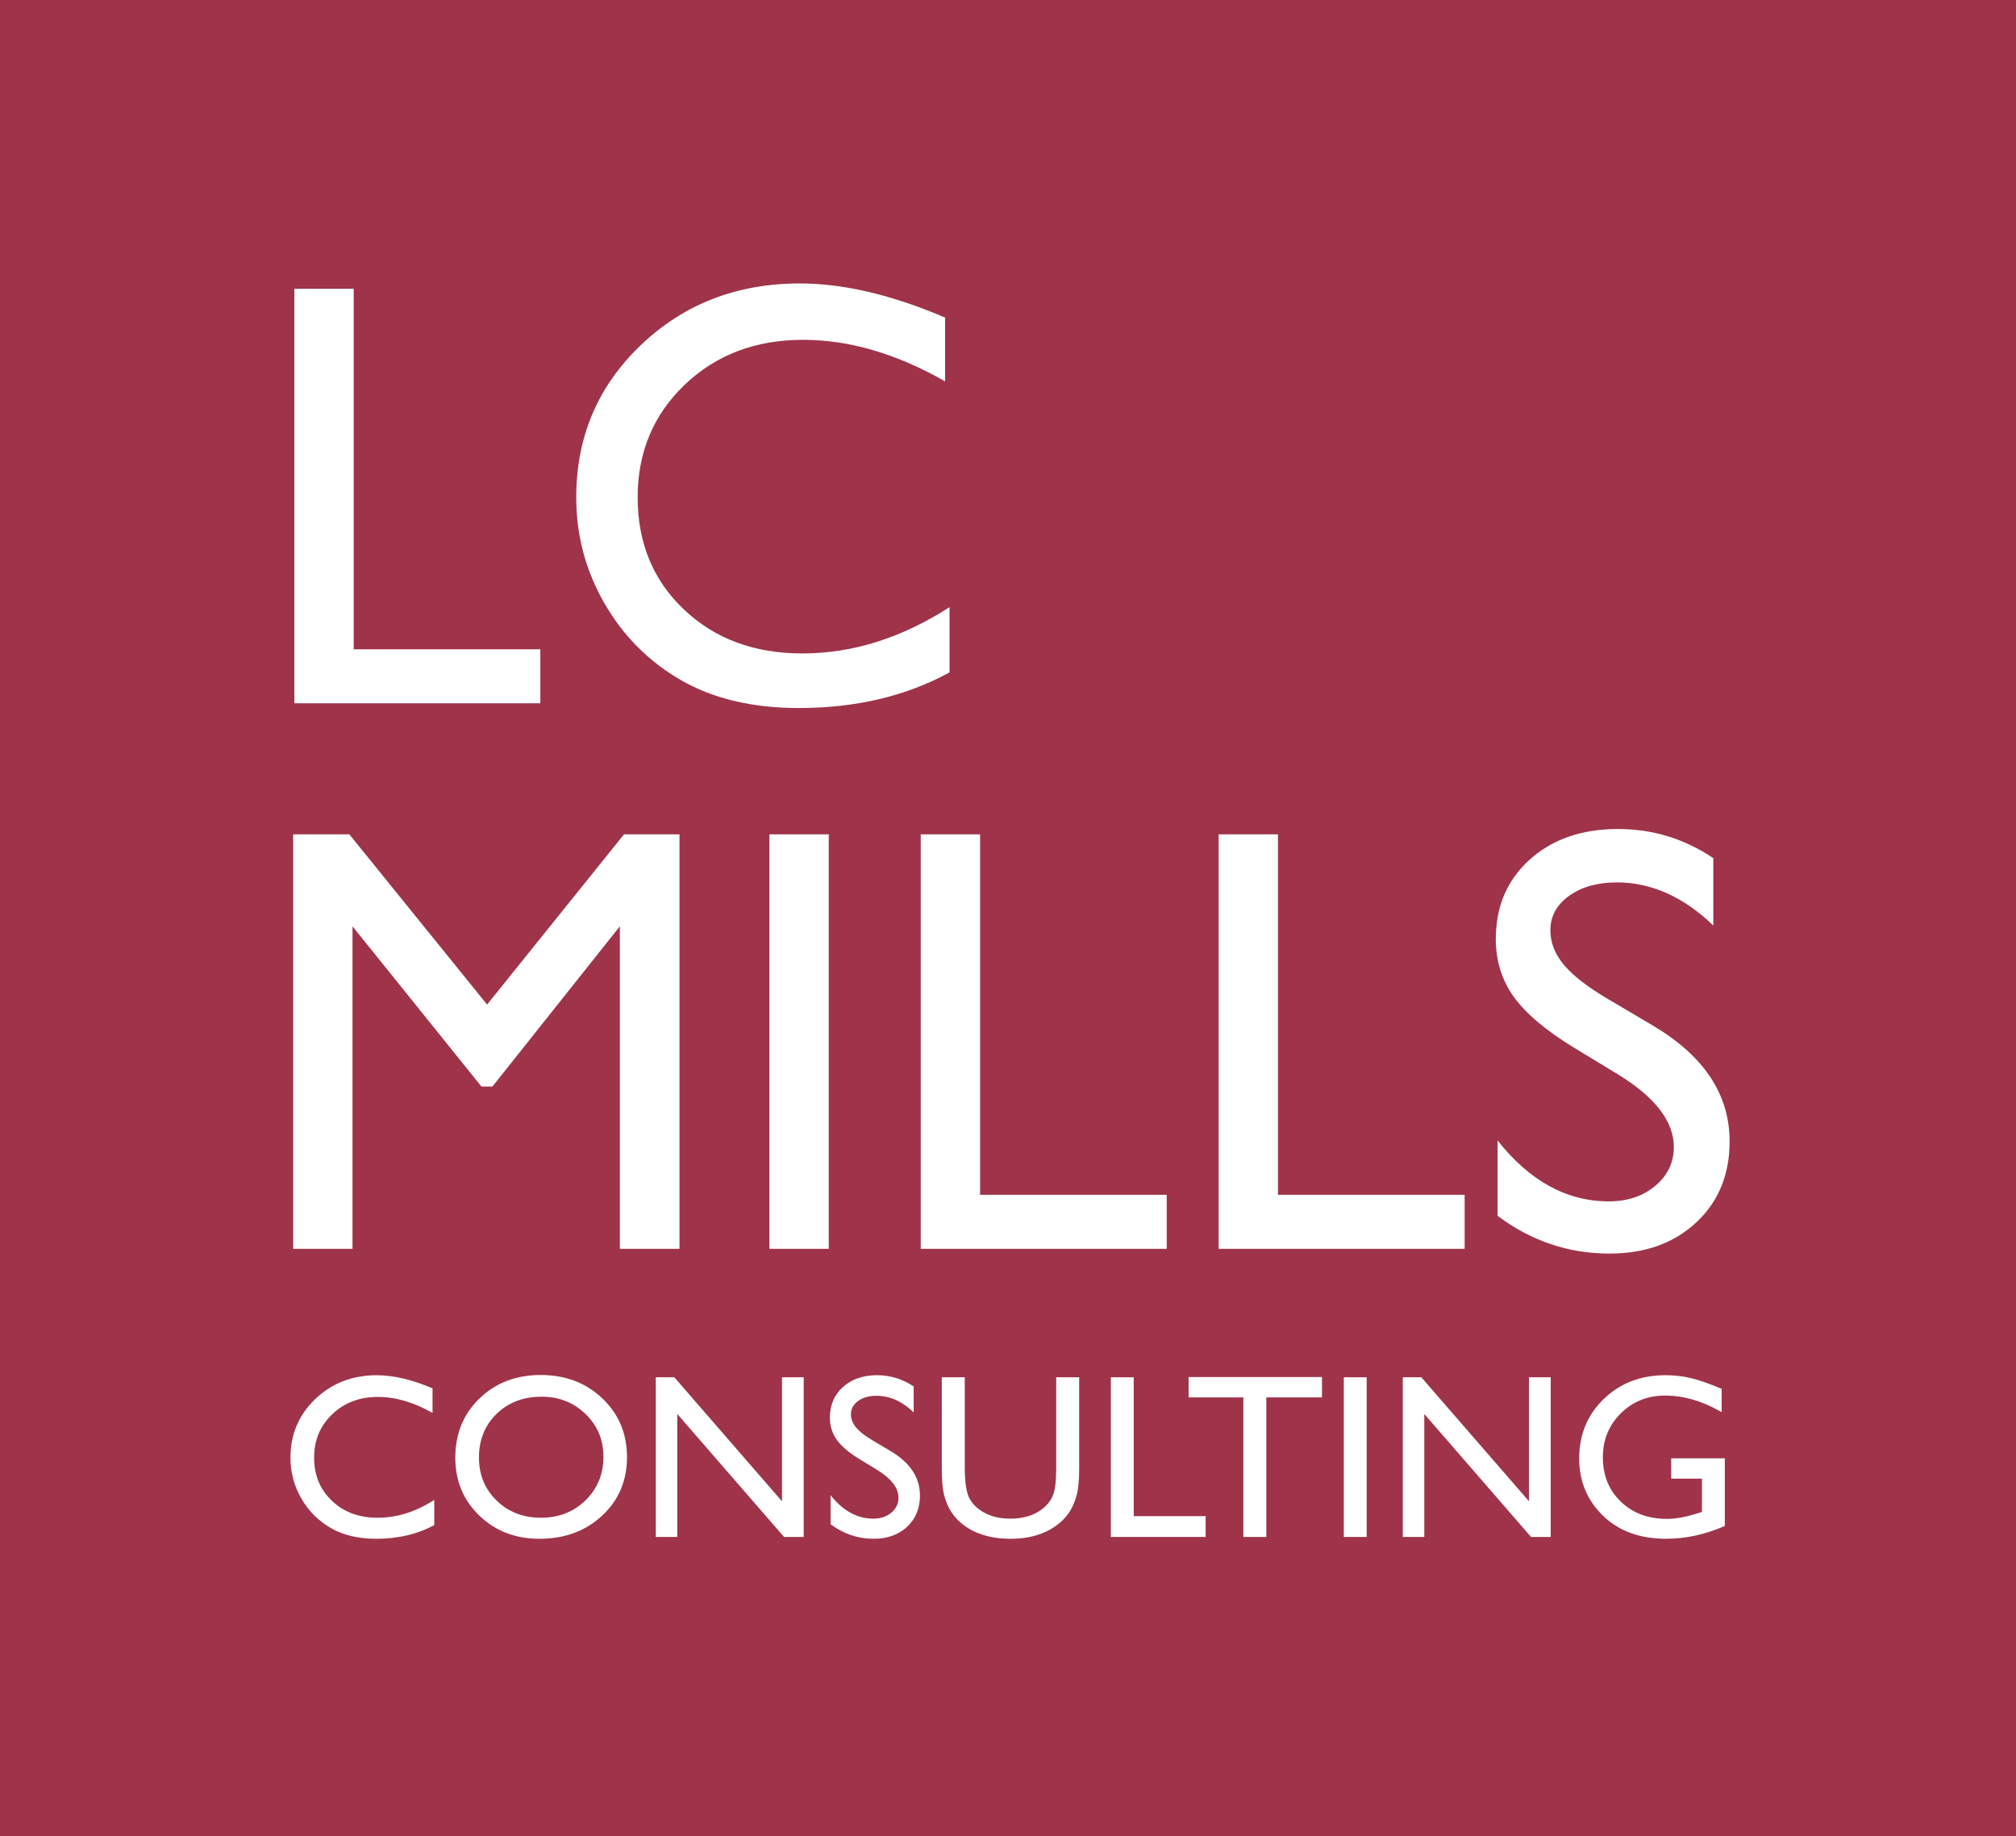 <?xml version="1.0" encoding="utf-8"?>
<!-- Generator: Adobe Illustrator 15.1.0, SVG Export Plug-In . SVG Version: 6.00 Build 0)  -->
<!DOCTYPE svg PUBLIC "-//W3C//DTD SVG 1.1//EN" "http://www.w3.org/Graphics/SVG/1.1/DTD/svg11.dtd">
<svg version="1.1" id="Layer_2" xmlns="http://www.w3.org/2000/svg" xmlns:xlink="http://www.w3.org/1999/xlink" x="0px" y="0px"
	 width="505px" height="460px" viewBox="0 0 505 460" enable-background="new 0 0 505 460" xml:space="preserve">
<rect fill="#9F334A" width="505" height="460"/>
<g id="Layer_1">
	<g>
		<path fill="#FFFFFF" d="M73.733,72.347h14.866v90.311h46.753v13.528H73.733V72.347z"/>
		<path fill="#FFFFFF" d="M237.853,152.103v16.352c-10.902,5.947-23.488,8.92-37.759,8.92c-11.596,0-21.433-2.329-29.509-6.987
			c-8.078-4.657-14.47-11.075-19.177-19.251c-4.708-8.176-7.061-17.021-7.061-26.536c0-15.113,5.389-27.824,16.167-38.131
			c10.778-10.306,24.07-15.46,39.878-15.46c10.9,0,23.016,2.85,36.347,8.548v15.981c-12.141-6.937-24.008-10.406-35.604-10.406
			c-11.893,0-21.767,3.754-29.621,11.261c-7.854,7.507-11.781,16.91-11.781,28.208c0,11.398,3.865,20.763,11.595,28.096
			c7.73,7.334,17.616,11.001,29.657,11.001C213.571,163.698,225.86,159.833,237.853,152.103z"/>
	</g>
	<g>
		<path fill="#FFFFFF" d="M156.313,209.018h13.899v103.838h-14.94v-80.796l-31.924,40.138h-2.75l-32.296-40.138v80.796H73.436
			V209.018h14.074l34.504,42.646L156.313,209.018z"/>
		<path fill="#FFFFFF" d="M192.734,209.018H207.6v103.838h-14.866V209.018z"/>
		<path fill="#FFFFFF" d="M230.642,209.018h14.866v90.31h46.753v13.528h-61.619V209.018z"/>
		<path fill="#FFFFFF" d="M305.269,209.018h14.866v90.31h46.753v13.528h-61.619V209.018z"/>
		<path fill="#FFFFFF" d="M405.614,269.349l-11.299-6.864c-7.086-4.327-12.128-8.583-15.126-12.771
			c-2.998-4.187-4.496-9.006-4.496-14.458c0-8.176,2.836-14.816,8.51-19.92c5.674-5.104,13.045-7.656,22.113-7.656
			c8.671,0,16.624,2.435,23.86,7.303v16.873c-7.483-7.197-15.535-10.796-24.157-10.796c-4.857,0-8.846,1.123-11.967,3.369
			c-3.122,2.246-4.684,5.121-4.684,8.625c0,3.11,1.15,6.023,3.449,8.737c2.3,2.715,5.998,5.565,11.094,8.551l11.354,6.719
			c12.665,7.565,18.998,17.194,18.998,28.889c0,8.325-2.787,15.089-8.362,20.292c-5.574,5.203-12.821,7.805-21.741,7.805
			c-10.258,0-19.599-3.152-28.022-9.459v-18.879c8.027,10.171,17.319,15.256,27.874,15.256c4.657,0,8.535-1.296,11.632-3.889
			c3.097-2.592,4.646-5.838,4.646-9.739C419.291,281.016,414.73,275.021,405.614,269.349z"/>
	</g>
	<g>
		<path fill="#FFFFFF" d="M108.781,375.759v6.3c-4.2,2.29-9.048,3.436-14.546,3.436c-4.467,0-8.256-0.896-11.368-2.691
			c-3.112-1.794-5.574-4.267-7.388-7.416c-1.813-3.15-2.72-6.558-2.72-10.223c0-5.822,2.076-10.719,6.228-14.689
			c4.152-3.97,9.272-5.956,15.362-5.956c4.199,0,8.867,1.099,14.002,3.293v6.156c-4.677-2.672-9.249-4.009-13.716-4.009
			c-4.582,0-8.385,1.446-11.411,4.339c-3.026,2.892-4.539,6.514-4.539,10.866c0,4.391,1.489,7.999,4.467,10.823
			c2.978,2.826,6.787,4.238,11.425,4.238C99.428,380.226,104.162,378.736,108.781,375.759z"/>
		<path fill="#FFFFFF" d="M135.454,344.462c6.181,0,11.327,1.957,15.438,5.87c4.111,3.913,6.167,8.819,6.167,14.718
			s-2.075,10.78-6.224,14.646c-4.149,3.865-9.381,5.798-15.695,5.798c-6.028,0-11.05-1.933-15.066-5.798
			c-4.016-3.866-6.023-8.71-6.023-14.532c0-5.975,2.022-10.919,6.066-14.832C124.161,346.419,129.273,344.462,135.454,344.462z
			 M135.684,349.902c-4.578,0-8.339,1.432-11.286,4.295s-4.42,6.52-4.42,10.967c0,4.314,1.478,7.903,4.434,10.767
			s6.656,4.295,11.1,4.295c4.462,0,8.186-1.46,11.171-4.381s4.478-6.558,4.478-10.91c0-4.237-1.493-7.803-4.478-10.694
			S140.031,349.902,135.684,349.902z"/>
		<path fill="#FFFFFF" d="M195.886,345.034h5.44v40.002h-4.925l-26.744-30.808v30.808h-5.383v-40.002h4.639l26.973,31.069V345.034z"
			/>
		<path fill="#FFFFFF" d="M219.795,368.275l-4.352-2.644c-2.73-1.667-4.672-3.307-5.827-4.92c-1.155-1.613-1.732-3.47-1.732-5.569
			c0-3.15,1.093-5.708,3.279-7.674c2.186-1.967,5.025-2.95,8.519-2.95c3.34,0,6.404,0.938,9.191,2.813v6.5
			c-2.882-2.772-5.984-4.159-9.306-4.159c-1.871,0-3.407,0.433-4.61,1.298s-1.804,1.973-1.804,3.323
			c0,1.197,0.443,2.319,1.329,3.365c0.886,1.046,2.31,2.145,4.273,3.294l4.374,2.589c4.879,2.914,7.318,6.624,7.318,11.129
			c0,3.207-1.073,5.813-3.221,7.816c-2.147,2.005-4.939,3.007-8.375,3.007c-3.952,0-7.55-1.214-10.795-3.644v-7.273
			c3.092,3.919,6.672,5.878,10.738,5.878c1.794,0,3.288-0.5,4.481-1.498c1.193-0.999,1.79-2.249,1.79-3.752
			C225.064,372.771,223.308,370.461,219.795,368.275z"/>
		<path fill="#FFFFFF" d="M264.579,345.034h5.755v22.707c0,3.073-0.225,5.393-0.673,6.958s-1.002,2.868-1.66,3.908
			c-0.659,1.041-1.466,1.972-2.42,2.792c-3.169,2.73-7.312,4.095-12.427,4.095c-5.212,0-9.393-1.355-12.542-4.065
			c-0.955-0.84-1.761-1.78-2.42-2.821c-0.658-1.04-1.202-2.314-1.632-3.822s-0.645-3.875-0.645-7.102v-22.649h5.756v22.707
			c0,3.761,0.43,6.376,1.288,7.846c0.859,1.47,2.167,2.648,3.923,3.536s3.827,1.332,6.214,1.332c3.397,0,6.166-0.888,8.304-2.663
			c1.126-0.954,1.938-2.081,2.434-3.379s0.745-3.522,0.745-6.672V345.034z"/>
		<path fill="#FFFFFF" d="M278.266,345.034h5.728v34.791h18.011v5.211h-23.738V345.034z"/>
		<path fill="#FFFFFF" d="M297.737,344.978h33.416v5.097h-13.944v34.962h-5.756v-34.962h-13.716V344.978z"/>
		<path fill="#FFFFFF" d="M336.622,345.034h5.727v40.002h-5.727V345.034z"/>
		<path fill="#FFFFFF" d="M383.009,345.034h5.44v40.002h-4.925l-26.744-30.808v30.808h-5.384v-40.002h4.639l26.974,31.069V345.034z"
			/>
		<path fill="#FFFFFF" d="M418.63,365.336h13.43v16.951c-4.926,2.139-9.813,3.207-14.661,3.207c-6.624,0-11.916-1.933-15.877-5.798
			c-3.962-3.866-5.942-8.634-5.942-14.303c0-5.975,2.052-10.948,6.156-14.919c4.104-3.97,9.249-5.956,15.435-5.956
			c2.252,0,4.39,0.244,6.414,0.73c2.022,0.487,4.581,1.38,7.674,2.678v5.841c-4.772-2.768-9.507-4.151-14.203-4.151
			c-4.371,0-8.056,1.488-11.053,4.467c-2.997,2.978-4.495,6.634-4.495,10.967c0,4.543,1.498,8.256,4.495,11.139
			s6.854,4.323,11.568,4.323c2.291,0,5.03-0.524,8.218-1.574l0.544-0.172v-8.333h-7.702V365.336z"/>
	</g>
</g>
</svg>
